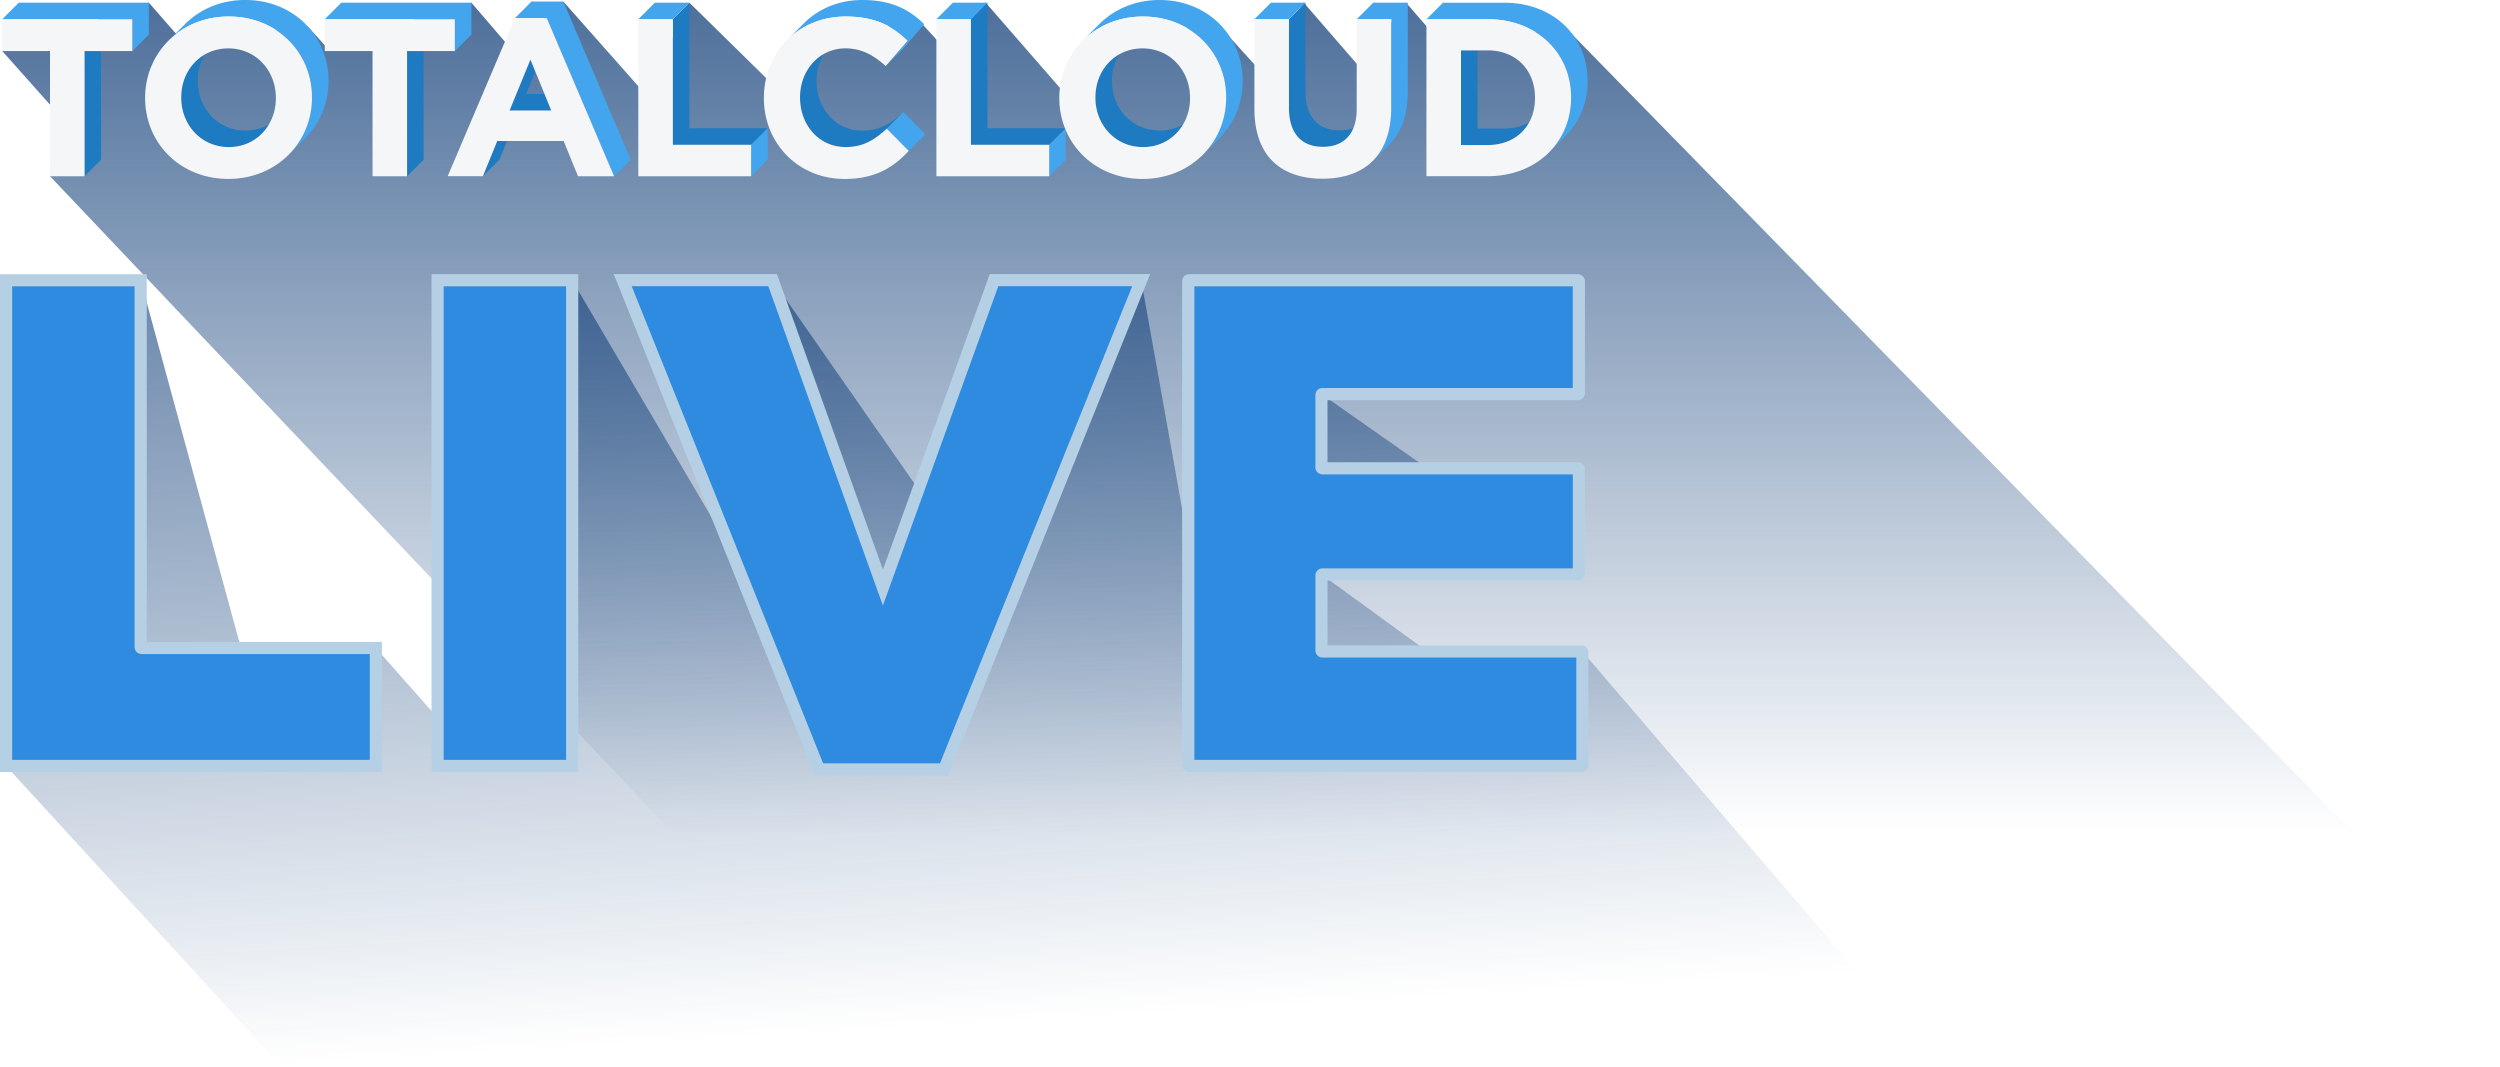 <svg id="Layer_2" xmlns="http://www.w3.org/2000/svg" xmlns:xlink="http://www.w3.org/1999/xlink" viewBox="0 0 941.79 402.14"><defs><linearGradient id="linear-gradient" x1="301.66" y1="-211.36" x2="339.91" y2="441.75" gradientUnits="userSpaceOnUse"><stop offset=".02" stop-color="#043471"/><stop offset=".71" stop-color="#043471" stop-opacity="0"/></linearGradient><linearGradient id="linear-gradient-2" x1="471.32" y1=".59" x2="471.32" y2="373.98" gradientUnits="userSpaceOnUse"><stop offset=".01" stop-color="#043471" stop-opacity=".7"/><stop offset=".84" stop-color="#043471" stop-opacity="0"/></linearGradient><symbol id="VMDR_Live" viewBox="0 0 651.29 265.77"><use width="-32766" height="-32766" transform="matrix(.46 0 0 .46 7816.25 7602.81)" xlink:href="#VMDR_2.0"/><path fill="url(#linear-gradient)" d="M532.22 126.94l119.07 138.83H93.93L2.04 165.45 47.31 2.1l33.74 123.68h45.37l20.77 23.51L192.46 2.1l53.55 91.06 13.86-91.12 49.05 70.35 74.93-70.35 15.82 88.45 44.81-50.12 35.63 24.97-35.63 35.7 35.63 25.9h52.11z"/><path class="cls-7" d="M2.04 2.1h45.27v123.68h79.11v39.67H2.04V2.1zM147.19 2.1h45.27v163.35h-45.27V2.1z"/><path class="cls-4" d="M194.5 167.49h-49.36V.05h49.36v167.44zm-45.27-4.09h41.18V4.14h-41.18V163.4z"/><path class="cls-7" d="M399.67 2.1h131.38v38.27h-86.58v24.97h86.58v35.7h-86.58v25.9h87.74v38.5H399.66V2.1zM209.45 2.04h50.42l37.1 103.41L334.35 2.04h49.5l-66.31 164.57h-42.06L209.45 2.04z"/><path class="cls-4" d="M318.92 168.66H274.1L206.43 0h54.88l35.67 99.42L332.91 0h53.96l-67.95 168.66zm-42.06-4.09h39.3L380.82 4.09h-45.04l-38.82 107.4-38.53-107.4h-45.96l64.39 160.48zM49.36 123.73V.05H0v167.44h128.47v-43.76H49.36zm75.02 39.67H4.09V4.14h41.18v121.44c.06 1.23 1.05 2.2 2.29 2.24h76.82v35.58zM531.91 124.9h-85.39v-21.82h84.27c1.27-.04 2.3-1.07 2.3-2.35V65.6c-.04-1.27-1.07-2.3-2.35-2.3h-84.23V42.42h84.28a2.368 2.368 0 002.3-2.34V.05v2.31a2.359 2.359 0 00-2.36-2.3H399.92c-1.28.04-2.3 1.07-2.3 2.36v162.77c.04 1.28 1.07 2.3 2.36 2.3h131.97c1.28-.04 2.3-1.07 2.3-2.36V127.2c-.04-1.27-1.07-2.3-2.35-2.3zm-1.73 38.5H401.72V4.14h127.29v34.18h-84.29a2.365 2.365 0 00-2.28 2.34v24.45a2.359 2.359 0 002.32 2.27h84.26V99h-84.31a2.355 2.355 0 00-2.26 2.31v25.43a2.365 2.365 0 002.33 2.25h85.42v34.42z"/></symbol><style>.cls-1{fill:none}.cls-3{fill:#f4f6f8}.cls-4{fill:#b5d0e5}.cls-5{fill:#1e7bc1}.cls-6{fill:#43a5ed}.cls-7{fill:#2e8be0}</style></defs><g id="Artwork"><path fill="url(#linear-gradient-2)" d="M310.58 373.98L18.84 66.39l1.94-24.76L.85 19.24 56.08 1.01l12.19 13.94 47.82-4.82 6.25 6.93 55.24-16.05 14.8 17.22L212.22.59l30.82 34.81L259.7 1.01l36.94 36.27 13.67-25.79 37.19-2.37 8.29 9.11 15.54-17.22 32.14 36.89 25.05-28.64 32.73 2.54 13.55 14.95 16.34-25.74 20.73 23.89 17.8-23.89 9.94 11.44 51.59-.54 350.59 358.24-631.21 3.83z"/><path class="cls-1" d="M205.13 35.4l-3.47-8.46-3.47 8.46h6.94zM103.92 36.81c0-10.14-7.44-18.59-17.91-18.59-3.34 0-6.35.84-8.9 2.32-1.67 2.86-2.61 6.24-2.61 9.87v.17c0 10.14 7.44 18.59 17.91 18.59 3.34 0 6.35-.84 8.9-2.32 1.67-2.86 2.61-6.24 2.61-9.87v-.17zM566.66 48.41c3.56 0 6.73-.81 9.38-2.27 1.43-2.6 2.22-5.7 2.22-9.16v-.17c0-10.48-7.18-17.83-17.83-17.83h-3.83v29.43h10.05zM418.89 30.59c0 10.14 7.44 18.59 17.91 18.59 3.34 0 6.35-.84 8.9-2.32 1.67-2.86 2.61-6.24 2.61-9.87v-.17c0-10.14-7.44-18.59-17.91-18.59-3.34 0-6.35.84-8.9 2.32-1.67 2.86-2.61 6.24-2.61 9.87v.17z"/><path class="cls-5" d="M38.08 19.24h-6.23V66.39l6.23-6.23V19.24zM101.32 46.86c-2.56 1.47-5.57 2.32-8.9 2.32-10.48 0-17.91-8.45-17.91-18.59v-.17c0-3.63.93-7.01 2.61-9.87-5.46 3.15-8.84 9.19-8.84 16.1v.17c0 10.14 7.44 18.59 17.91 18.59 6.73 0 12.13-3.42 15.13-8.55zM159.58 19.24h-6.23V66.39l6.23-6.23V19.24zM205.13 35.4h-6.94l3.47-8.46-1.84-4.49-7.86 19.18h15.72l-2.55-6.23zM185.02 58.75l-.57 1.41-2.54 6.23 6.23-6.23 2.87-7.04h-3.69l-2.3 5.63zM289.19 48.33H259.7V1.01l-6.23 6.23v47.32h29.49l6.23-6.23zM307.61 30.59v-.17c0-3.69.96-7.14 2.65-10.03-5.43 3.1-8.88 9.23-8.88 16.26v.17c0 10.14 7.01 18.59 17.15 18.59 6.76 0 10.9-2.7 15.55-6.93l6.23-6.23c-4.65 4.22-8.79 6.93-15.55 6.93-10.14 0-17.15-8.45-17.15-18.59zM371.99 48.33V1.01l-6.23 6.23v47.32h29.49l6.02-6.02c-.03-.07-.05-.14-.08-.21h-29.2zM418.89 30.59v-.17c0-3.63.93-7.01 2.61-9.87-5.46 3.15-8.84 9.19-8.84 16.1v.17c0 10.14 7.44 18.59 17.91 18.59 6.73 0 12.13-3.42 15.13-8.55-2.56 1.47-5.57 2.32-8.9 2.32-10.48 0-17.91-8.45-17.91-18.59zM491.8 34.47V1.01l-6.23 6.23V40.7c0 9.63 4.82 14.62 12.76 14.62 5.6 0 9.64-2.41 11.54-7.12-1.56.59-3.34.89-5.31.89-7.94 0-12.76-4.98-12.76-14.62zM566.66 48.41h-10.05V18.99h-6.23v35.65h10.05c7.13 0 12.7-3.22 15.61-8.5-2.65 1.46-5.82 2.27-9.38 2.27z"/><path class="cls-6" d="M49.85 13.01v6.23l6.23-6.23v-12h-49L.85 7.24h49v5.77zM113.42 52.19c-.56.96-1.16 1.89-1.82 2.77-.88 1.19-1.86 2.32-2.91 3.37l6.15-6.14c5.6-5.55 8.92-13.2 8.92-21.61v-.17c0-16.81-13.1-30.42-31.35-30.42-9.28 0-17.26 3.56-22.88 9.27l-5.85 5.84c.98-.96 2.03-1.86 3.14-2.68.47-.35.94-.68 1.43-1 4.99-3.28 11.11-5.2 17.93-5.2 18.25 0 31.35 13.6 31.35 30.42v.17c0 5.6-1.48 10.85-4.11 15.38zM171.35 7.24v12l6.23-6.23v-12h-49.01l-6.23 6.23H171.35zM436.8 0c-9.29 0-17.28 3.57-22.9 9.3l-5.85 5.84a30.203 30.203 0 015.46-4.25c4.83-2.95 10.63-4.66 17.05-4.66 18.25 0 31.35 13.6 31.35 30.42v.17c0 5.81-1.58 11.25-4.4 15.89-.47.78-.98 1.54-1.53 2.27-.63.84-1.3 1.66-2.01 2.43l4.71-4.7c5.92-5.58 9.46-13.44 9.46-22.12v-.17c0-16.81-13.1-30.42-31.35-30.42zM598.09 30.42c0-16.64-12.84-29.4-31.43-29.4h-23.07l-6.23 6.23h23.07c18.59 0 31.43 12.76 31.43 29.4v.17c0 5.34-1.33 10.3-3.74 14.57-.53.94-1.11 1.84-1.74 2.7-.97 1.34-2.05 2.59-3.25 3.74l6.45-6.45c5.39-5.29 8.52-12.59 8.52-20.8v-.17zM63.27 15.54c.05-.06.11-.11.16-.17l-.17.17zM200.22 6.82h5.77l20.67 48.58 2.03 4.76 2.65 6.23 6.23-6.23L212.22.59h-12l-6.23 6.23h6.23zM289.19 48.33l-6.23 6.23v11.83l6.23-6.23V48.33zM511.09 7.24h13.01v33.38c0 5.74-1.04 10.54-2.96 14.41a21.046 21.046 0 01-3.54 5.13l5.3-5.31c4.76-4.43 7.43-11.23 7.43-20.46V1.01h-13.01l-6.23 6.23zM472.56 7.24H485.57l6.23-6.23h-13.01l-6.23 6.23zM395.25 54.56v11.83l6.23-6.23V49.05l-.21-.51-6.02 6.02zM352.75 7.24H365.76l6.23-6.23h-13.01l-6.23 6.23zM259.7 1.01h-13.01l-6.23 6.23h13.01l6.23-6.23zM333.66 24.9l6.23-6.23 8.28-9.55C342.68 3.71 336 0 324.85 0c-9.25 0-17.07 3.58-22.52 9.3l-5.68 5.67c1.02-1.02 2.12-1.96 3.29-2.82.57-.42 1.15-.81 1.75-1.19 4.74-2.99 10.49-4.73 16.94-4.73 11.15 0 17.83 3.72 23.32 9.12l-2.52 2.9-5.76 6.64zM334.08 48.47l7.82 7.9.46.46 3.9-3.9c.79-.74 1.57-1.51 2.33-2.33l-8.28-8.36-6.23 6.23z"/><path class="cls-3" d="M18.84 66.39h13.01V19.24h18v-12h-49v12h17.99v47.15zM117.53 36.65c0-16.81-13.1-30.42-31.35-30.42-6.81 0-12.93 1.92-17.93 5.2-.49.32-.96.65-1.43 1a31.03 31.03 0 00-3.14 2.68l-.25.25c-.06.06-.11.11-.16.17-5.41 5.52-8.6 13.03-8.6 21.28v.17c0 16.81 13.1 30.42 31.35 30.42 9.17 0 17.07-3.48 22.67-9.06 1.05-1.05 2.03-2.18 2.91-3.37.66-.89 1.26-1.82 1.82-2.77 2.63-4.53 4.11-9.78 4.11-15.38v-.17zm-49.26 0c0-6.91 3.38-12.95 8.84-16.1 2.56-1.47 5.57-2.32 8.9-2.32 10.48 0 17.91 8.45 17.91 18.59v.17c0 3.63-.93 7.01-2.61 9.87-3.01 5.13-8.41 8.55-15.13 8.55-10.48 0-17.91-8.45-17.91-18.59v-.17zM140.34 66.39h13.01V19.24h18v-12H122.34v12h18v47.15zM191.01 53.12h21.32l5.41 13.27h13.6l-2.65-6.23-2.02-4.75-20.68-48.59h-12l-25.35 59.57h13.26l2.54-6.23.58-1.41 2.29-5.62H191zm8.81-30.67l1.84 4.49 3.47 8.46 2.55 6.23h-15.72l7.86-19.18zM282.96 60.16v-5.6h-29.49V7.24H240.46v59.15h42.5v-6.23zM334.08 48.47c-4.65 4.22-8.79 6.93-15.55 6.93-10.14 0-17.15-8.45-17.15-18.59v-.17c0-7.02 3.45-13.15 8.88-16.26 2.41-1.38 5.21-2.16 8.27-2.16 5.91 0 10.56 2.53 15.12 6.67l5.76-6.64 2.52-2.9c-5.49-5.41-12.17-9.12-23.32-9.12-6.45 0-12.2 1.74-16.94 4.73-.6.38-1.18.77-1.75 1.19-1.17.86-2.27 1.81-3.29 2.82-5.59 5.56-8.86 13.31-8.86 21.85v.17c0 16.98 12.93 30.42 30.33 30.42 11.41 0 18.17-4.06 24.25-10.56l-.46-.46-7.82-7.9zM365.76 7.24H352.75v59.15h42.5V54.56h-29.49V7.24zM430.57 6.23c-6.42 0-12.23 1.71-17.05 4.66a30.378 30.378 0 00-5.46 4.25c-5.65 5.55-9 13.23-9 21.68v.17c0 4.01.75 7.84 2.14 11.34.03.07.05.14.08.21l.21.51c4.59 10.8 15.32 18.36 28.92 18.36 9.67 0 17.93-3.87 23.57-10 .71-.78 1.38-1.59 2.01-2.43.54-.73 1.05-1.49 1.53-2.27 2.82-4.64 4.4-10.08 4.4-15.89v-.17c0-16.81-13.1-30.42-31.35-30.42zm-9.07 14.32c2.56-1.47 5.57-2.32 8.9-2.32 10.48 0 17.91 8.45 17.91 18.59v.17c0 3.63-.93 7.01-2.61 9.87-3.01 5.13-8.41 8.55-15.13 8.55-10.48 0-17.91-8.45-17.91-18.59v-.17c0-6.91 3.38-12.95 8.84-16.1zM511.09 7.24v33.88c0 2.76-.43 5.11-1.22 7.08-1.9 4.71-5.93 7.12-11.54 7.12-7.94 0-12.76-4.98-12.76-14.62V7.24h-13.01v33.8c0 17.41 9.72 26.28 25.6 26.28 8.25 0 14.92-2.37 19.43-7.16.87-.93 1.67-1.94 2.37-3.05.42-.66.81-1.36 1.17-2.08 1.93-3.88 2.96-8.67 2.96-14.41V7.24h-13.01zM560.43 7.24h-23.07v59.14h23.07c9.3 0 17.16-3.24 22.7-8.56a28.11 28.11 0 003.25-3.74c.63-.87 1.21-1.77 1.74-2.7 2.41-4.27 3.74-9.23 3.74-14.57v-.17c0-16.64-12.84-29.4-31.43-29.4zm-10.05 11.74h10.05c10.65 0 17.83 7.35 17.83 17.83v.17c0 3.46-.79 6.56-2.22 9.16-2.91 5.27-8.48 8.5-15.61 8.5h-10.05V18.99z"/><use width="651.29" height="265.77" transform="matrix(1.12 0 0 1.12 0 103.24)" xlink:href="#VMDR_Live"/></g></svg>